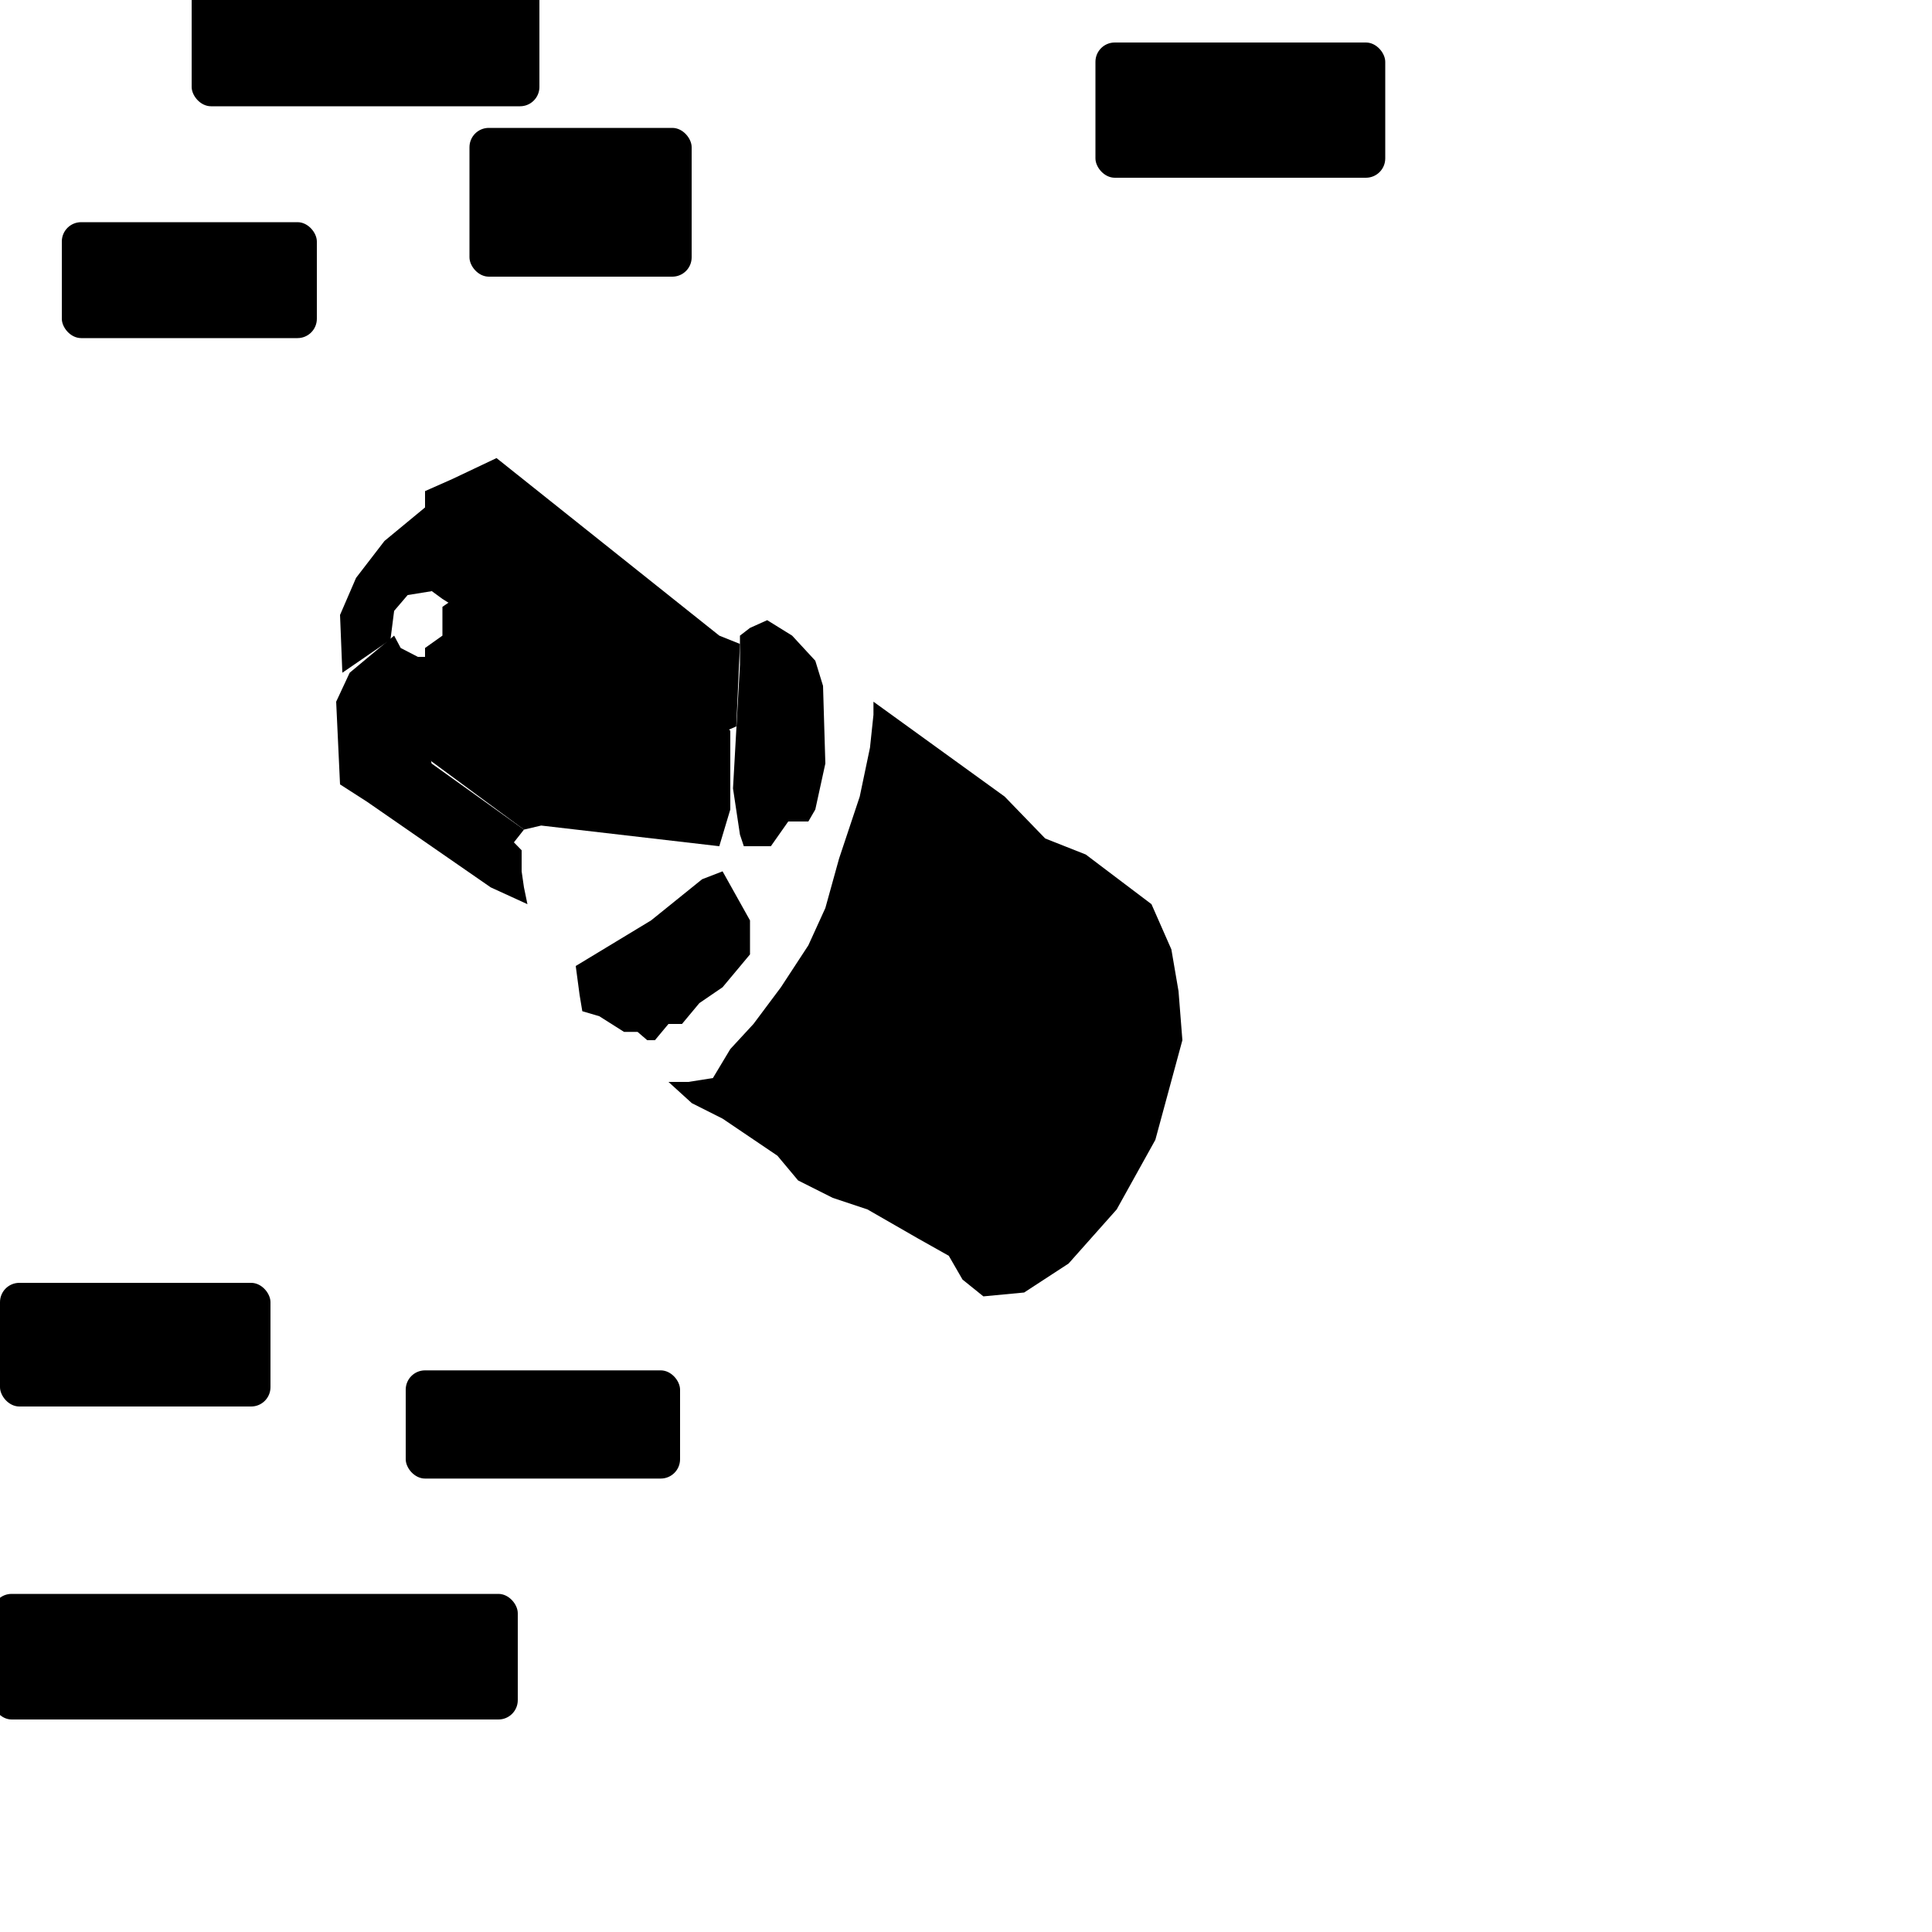 <svg width="1000" height="1000">
<path d="M 385.0 438.0 399.0 438.0 408.0 425.2 418.4 425.2 422.0 419.0 427.2 395.2 426.0 355.0 422.0 342.0 410.0 329.0 397.1 321.0 388.2 325.0 383.0 329.0 383.0 344.0 379.4 408.1 383.0 432.0 z"/>
<path d="M 223.4 395.2 271.2 429.4 266.0 436.0 270.0 440.1 270.0 451.0 271.2 459.3 273.0 468.0 254.0 459.3 190.0 415.0 176.0 406.0 174.0 363.2 181.0 348.2 204.0 329.0 207.4 335.4 216.3 340.0 220.0 340.0 222.0 389.0 z"/>
<path d="M 222.0 393.1 271.2 429.4 280.1 427.3 372.3 438.0 378.0 419.0 378.0 378.2 266.0 288.4 229.0 314.1 229.0 329.0 220.0 335.4 220.0 344.0 220.0 391.0 z"/>
<path d="M 220.0 254.2 220.0 303.4 229.0 310.0 232.2 312.0 266.0 295.0 270.0 295.0 376.0 378.2 381.1 376.0 383.0 333.3 372.3 329.0 257.0 237.1 234.0 248.0 z"/>
<path d="M 223.4 256.4 223.4 306.0 211.0 308.0 204.0 316.2 202.1 331.1 177.2 348.2 176.0 318.3 184.3 299.1 199.0 280.0 222.0 261.0 z"/>
<path d="M 452.1 363.2 520.0 412.3 541.0 434.0 562.0 442.3 596.0 468.0 606.3 491.4 610.0 513.0 612.0 538.4 598.0 590.0 578.0 626.0 553.1 654.0 530.1 669.0 509.0 671.0 498.2 662.3 491.1 650.0 475.1 641.0 449.0 626.0 431.0 620.0 413.1 611.0 402.4 598.2 374.0 579.0 358.1 571.0 346.0 560.0 342.1 560.0 339.0 560.0 356.3 560.0 369.0 558.0 378.0 543.0 390.0 530.0 404.2 511.0 418.4 489.3 427.2 470.0 434.3 444.4 445.0 412.3 450.3 387.0 452.1 370.0 z"/>
<path d="M 298.0 500.0 337.0 476.4 363.4 455.1 374.0 451.0 388.2 476.4 388.2 494.0 374.0 511.0 362.0 519.2 353.0 530.0 346.0 530.0 339.0 538.4 335.0 538.4 330.0 534.1 323.0 534.1 310.2 526.0 301.4 523.4 300.0 515.0 z"/>
<rect x="243.0" y="66.2" width="115.0" height="77.0" rx="10" ry="10"/>
<rect x="0.0" y="664.0" width="140.0" height="64.0" rx="10" ry="10"/>
<rect x="567.0" y="22.0" width="150.0" height="70.0" rx="10" ry="10"/>
<rect x="99.2" y="-10.0" width="180.0" height="65.0" rx="10" ry="10"/>
<rect x="32.0" y="115.0" width="132.0" height="60.0" rx="10" ry="10"/>
<rect x="210.0" y="709.3" width="142.0" height="56.0" rx="10" ry="10"/>
<rect x="-4.0" y="825.0" width="272.0" height="65.0" rx="10" ry="10"/>
</svg>
